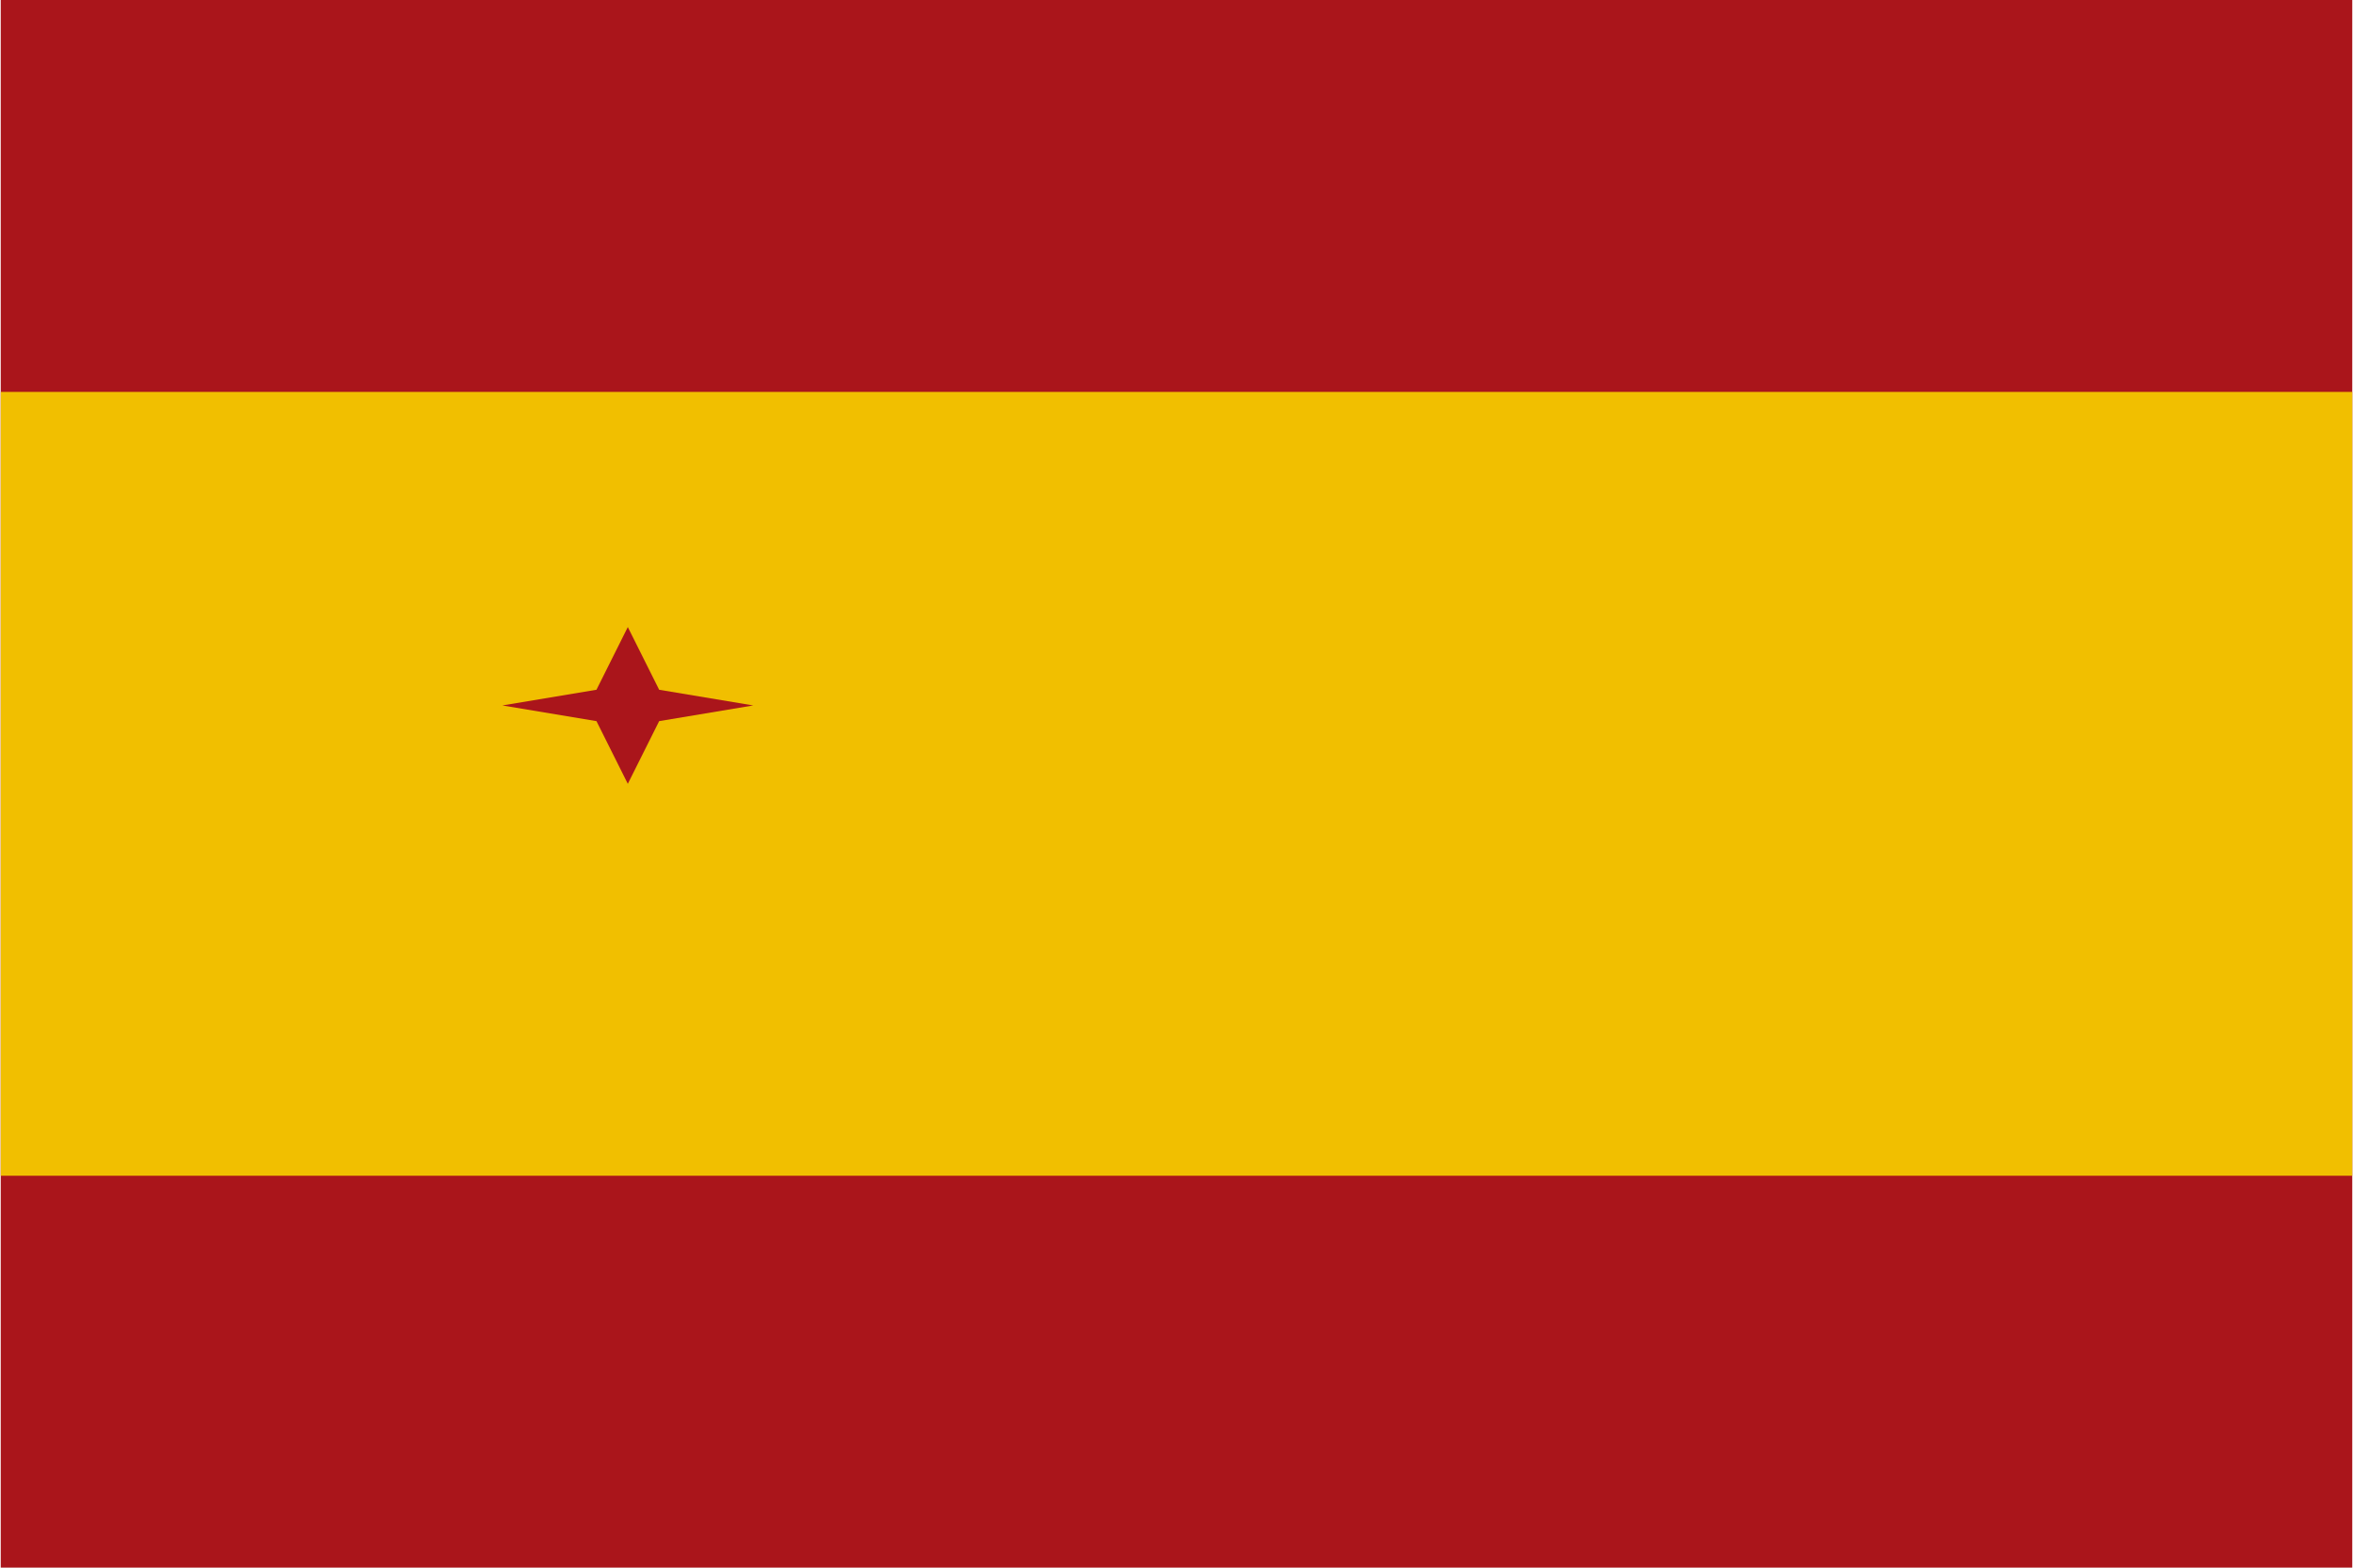 <svg xmlns="http://www.w3.org/2000/svg" viewBox="0 0 750 500" width="800" height="533">
  <rect width="750" height="500" fill="#AA151B"/>
  <rect width="750" height="250" y="125" fill="#F1BF00"/>
  <path fill="#AA151B" d="M 200,250 L 210,230 L 240,225 L 210,220 L 200,200 L 190,220 L 160,225 L 190,230 Z"/>
</svg> 